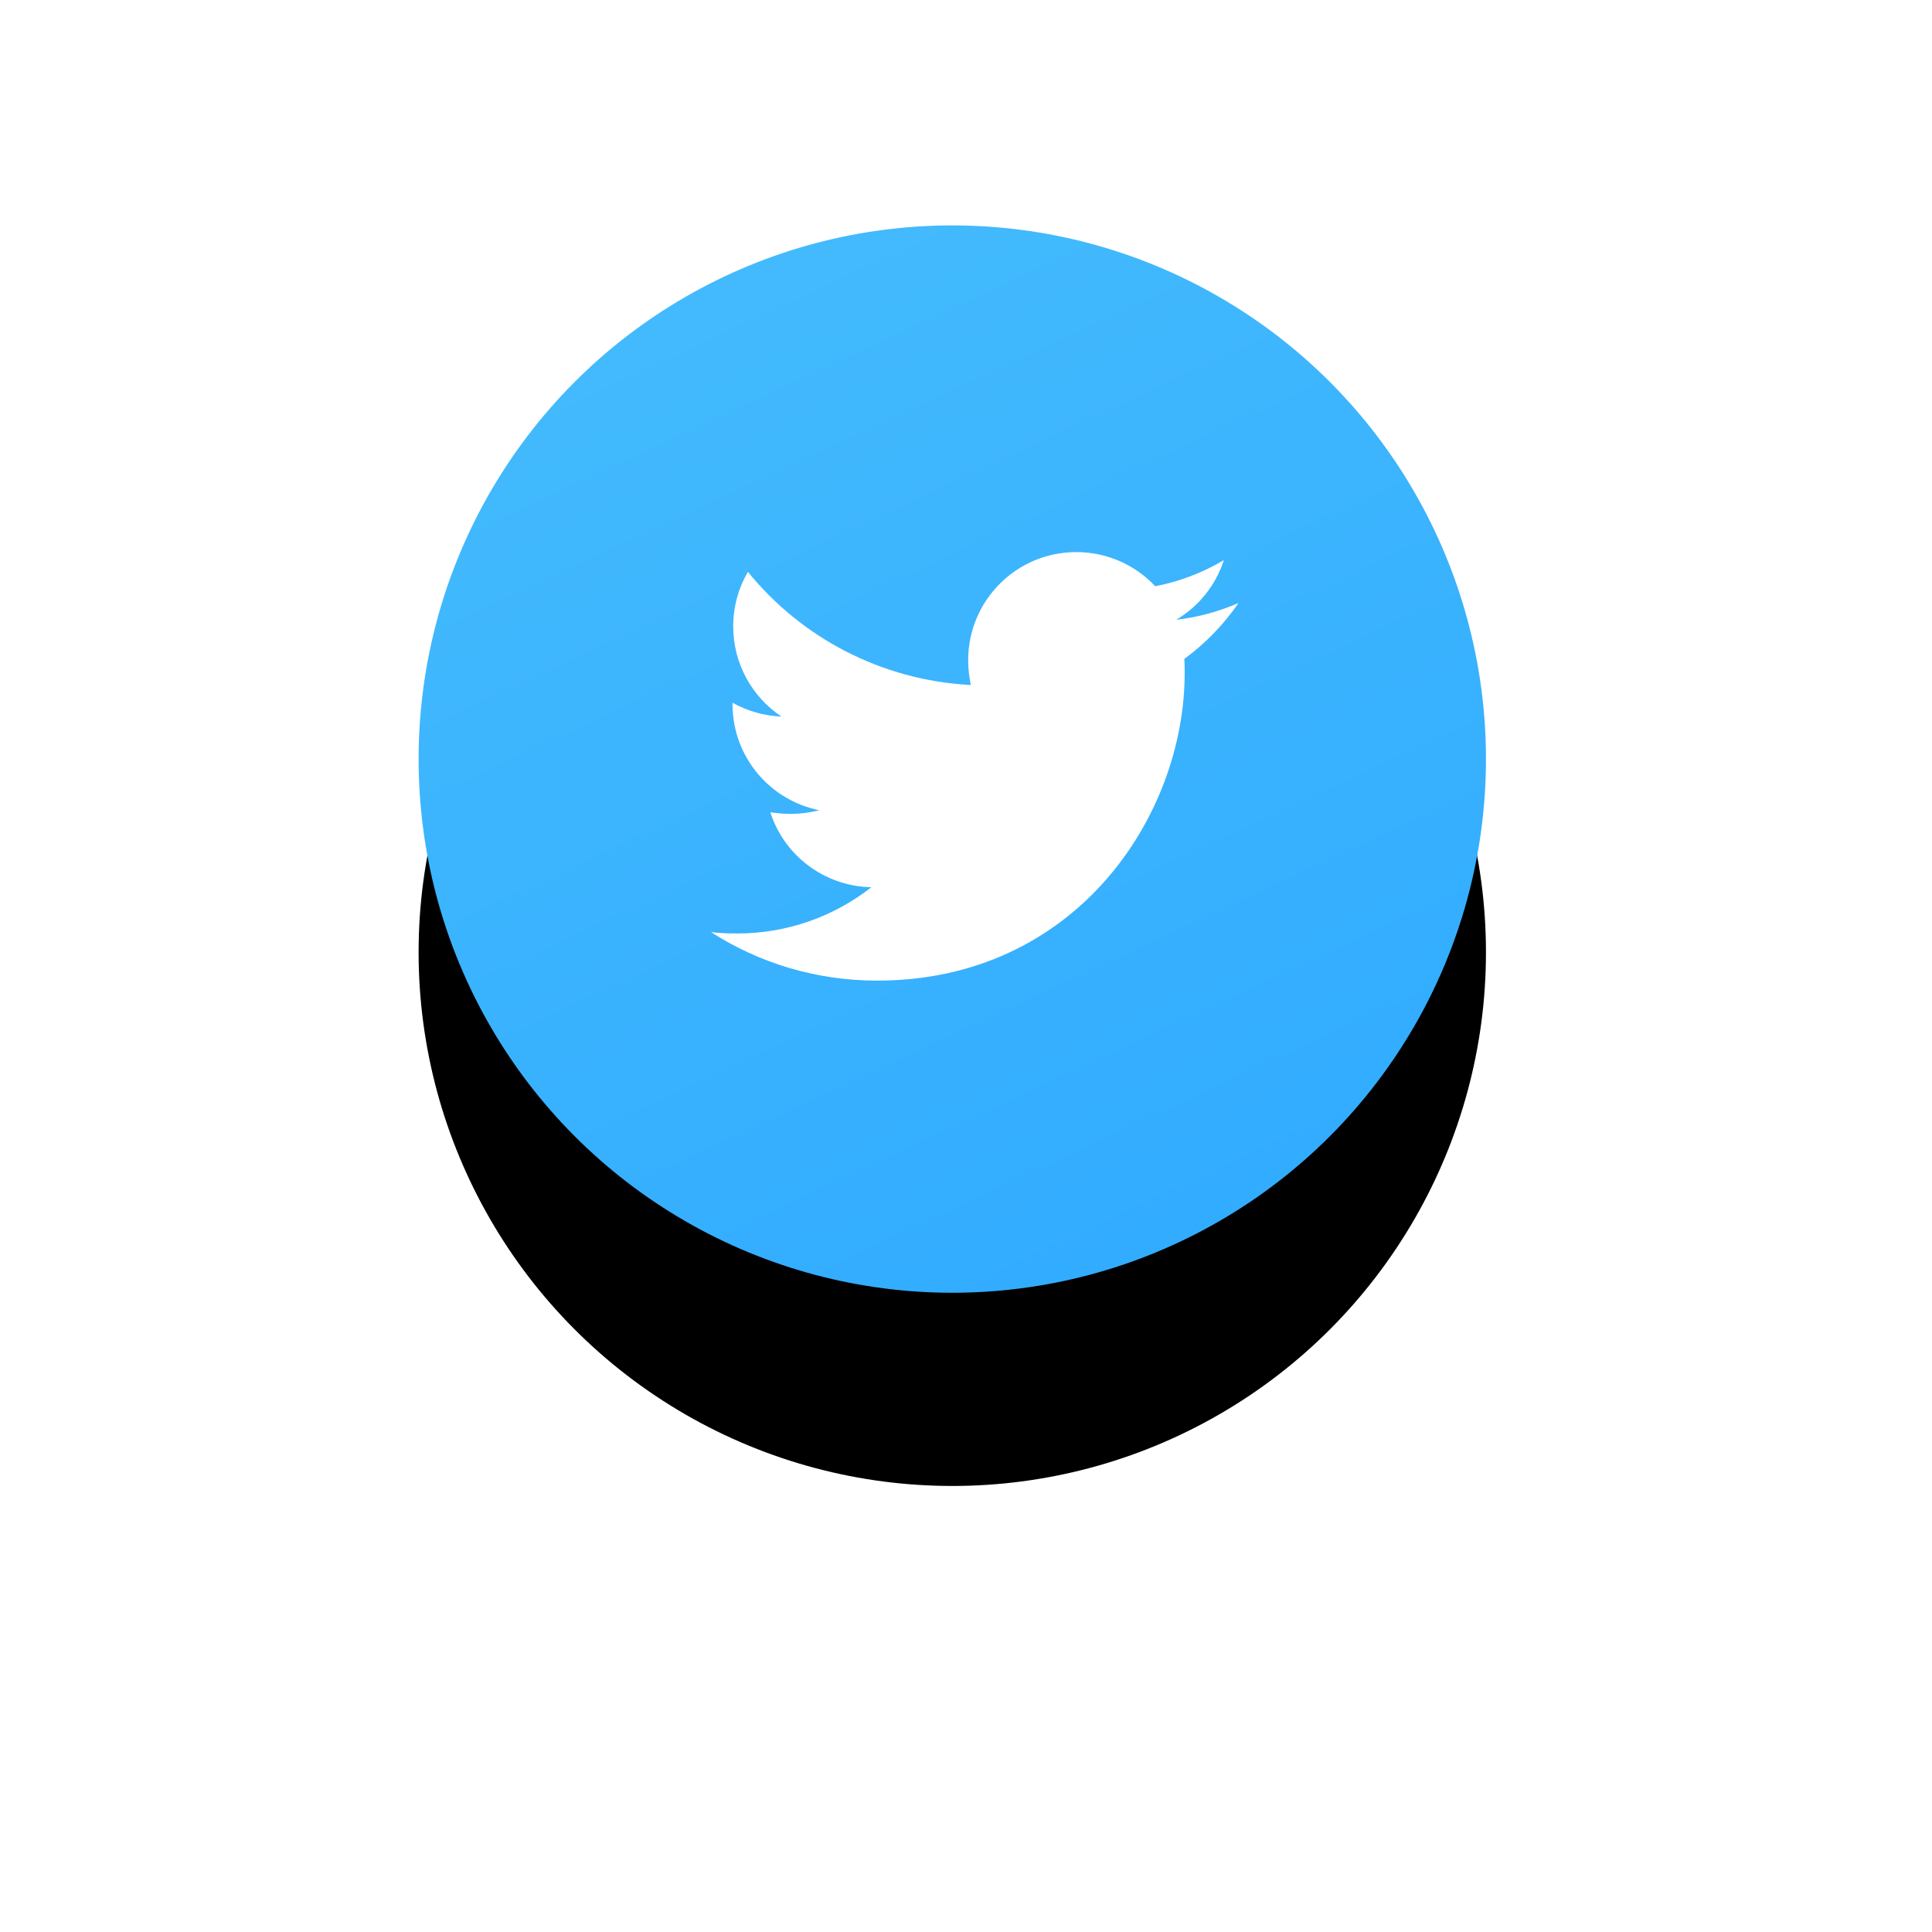 <?xml version="1.0" encoding="UTF-8"?>
<svg width="60px" height="60px" viewBox="0 0 60 60" version="1.1" xmlns="http://www.w3.org/2000/svg" xmlns:xlink="http://www.w3.org/1999/xlink">
    <title>twitter</title>
    <defs>
        <linearGradient x1="26.658%" y1="0%" x2="73.18%" y2="100%" id="linearGradient-1">
            <stop stop-color="#44BBFD" offset="0%"></stop>
            <stop stop-color="#31ABFF" offset="100%"></stop>
        </linearGradient>
        <circle id="path-2" cx="16.574" cy="16.574" r="16.574"></circle>
        <filter x="-67.9%" y="-49.8%" width="235.8%" height="235.8%" filterUnits="objectBoundingBox" id="filter-3">
            <feOffset dx="0" dy="6" in="SourceAlpha" result="shadowOffsetOuter1"></feOffset>
            <feGaussianBlur stdDeviation="6.5" in="shadowOffsetOuter1" result="shadowBlurOuter1"></feGaussianBlur>
            <feColorMatrix values="0 0 0 0 0.204   0 0 0 0 0.682   0 0 0 0 0.996  0 0 0 0.26 0" type="matrix" in="shadowBlurOuter1"></feColorMatrix>
        </filter>
    </defs>
    <g id="Page-1" stroke="none" stroke-width="1" fill="none" fill-rule="evenodd">
        <g id="Home-" transform="translate(-229, -4034)">
            <g id="twitter" transform="translate(242, 4041)">
                <g id="Oval">
                    <use fill="black" fill-opacity="1" filter="url(#filter-3)" xlink:href="#path-2"></use>
                    <use fill="url(#linearGradient-1)" fill-rule="evenodd" xlink:href="#path-2"></use>
                </g>
                <g id="ant-design:twitter-outlined" transform="translate(7.194, 6.72)" fill-rule="nonzero">
                    <g id="Icon" transform="translate(1.89, 3.15)" fill="#FFFFFF">
                        <path d="M16.38,1.857 C15.778,2.116 15.122,2.303 14.447,2.376 C15.148,1.96 15.673,1.302 15.923,0.526 C15.265,0.917 14.545,1.191 13.793,1.337 C13.158,0.658 12.27,0.274 11.34,0.276 C9.48,0.276 7.983,1.784 7.983,3.634 C7.983,3.894 8.015,4.154 8.066,4.404 C5.28,4.258 2.796,2.928 1.144,0.89 C0.843,1.404 0.685,1.989 0.687,2.585 C0.687,3.75 1.28,4.778 2.183,5.383 C1.651,5.362 1.131,5.215 0.665,4.955 L0.665,4.997 C0.665,6.629 1.819,7.981 3.357,8.292 C3.068,8.367 2.771,8.406 2.473,8.407 C2.254,8.407 2.047,8.385 1.839,8.355 C2.264,9.686 3.502,10.653 4.977,10.684 C3.823,11.588 2.378,12.12 0.809,12.12 C0.528,12.12 0.268,12.11 -0.002,12.078 C1.486,13.033 3.252,13.584 5.154,13.584 C11.328,13.584 14.707,8.47 14.707,4.03 C14.707,3.884 14.707,3.739 14.697,3.593 C15.35,3.115 15.923,2.522 16.38,1.857 Z" id="Icon-Path"></path>
                    </g>
                    <rect id="ViewBox" x="0" y="0" width="20.16" height="20.16"></rect>
                </g>
            </g>
        </g>
    </g>
</svg>